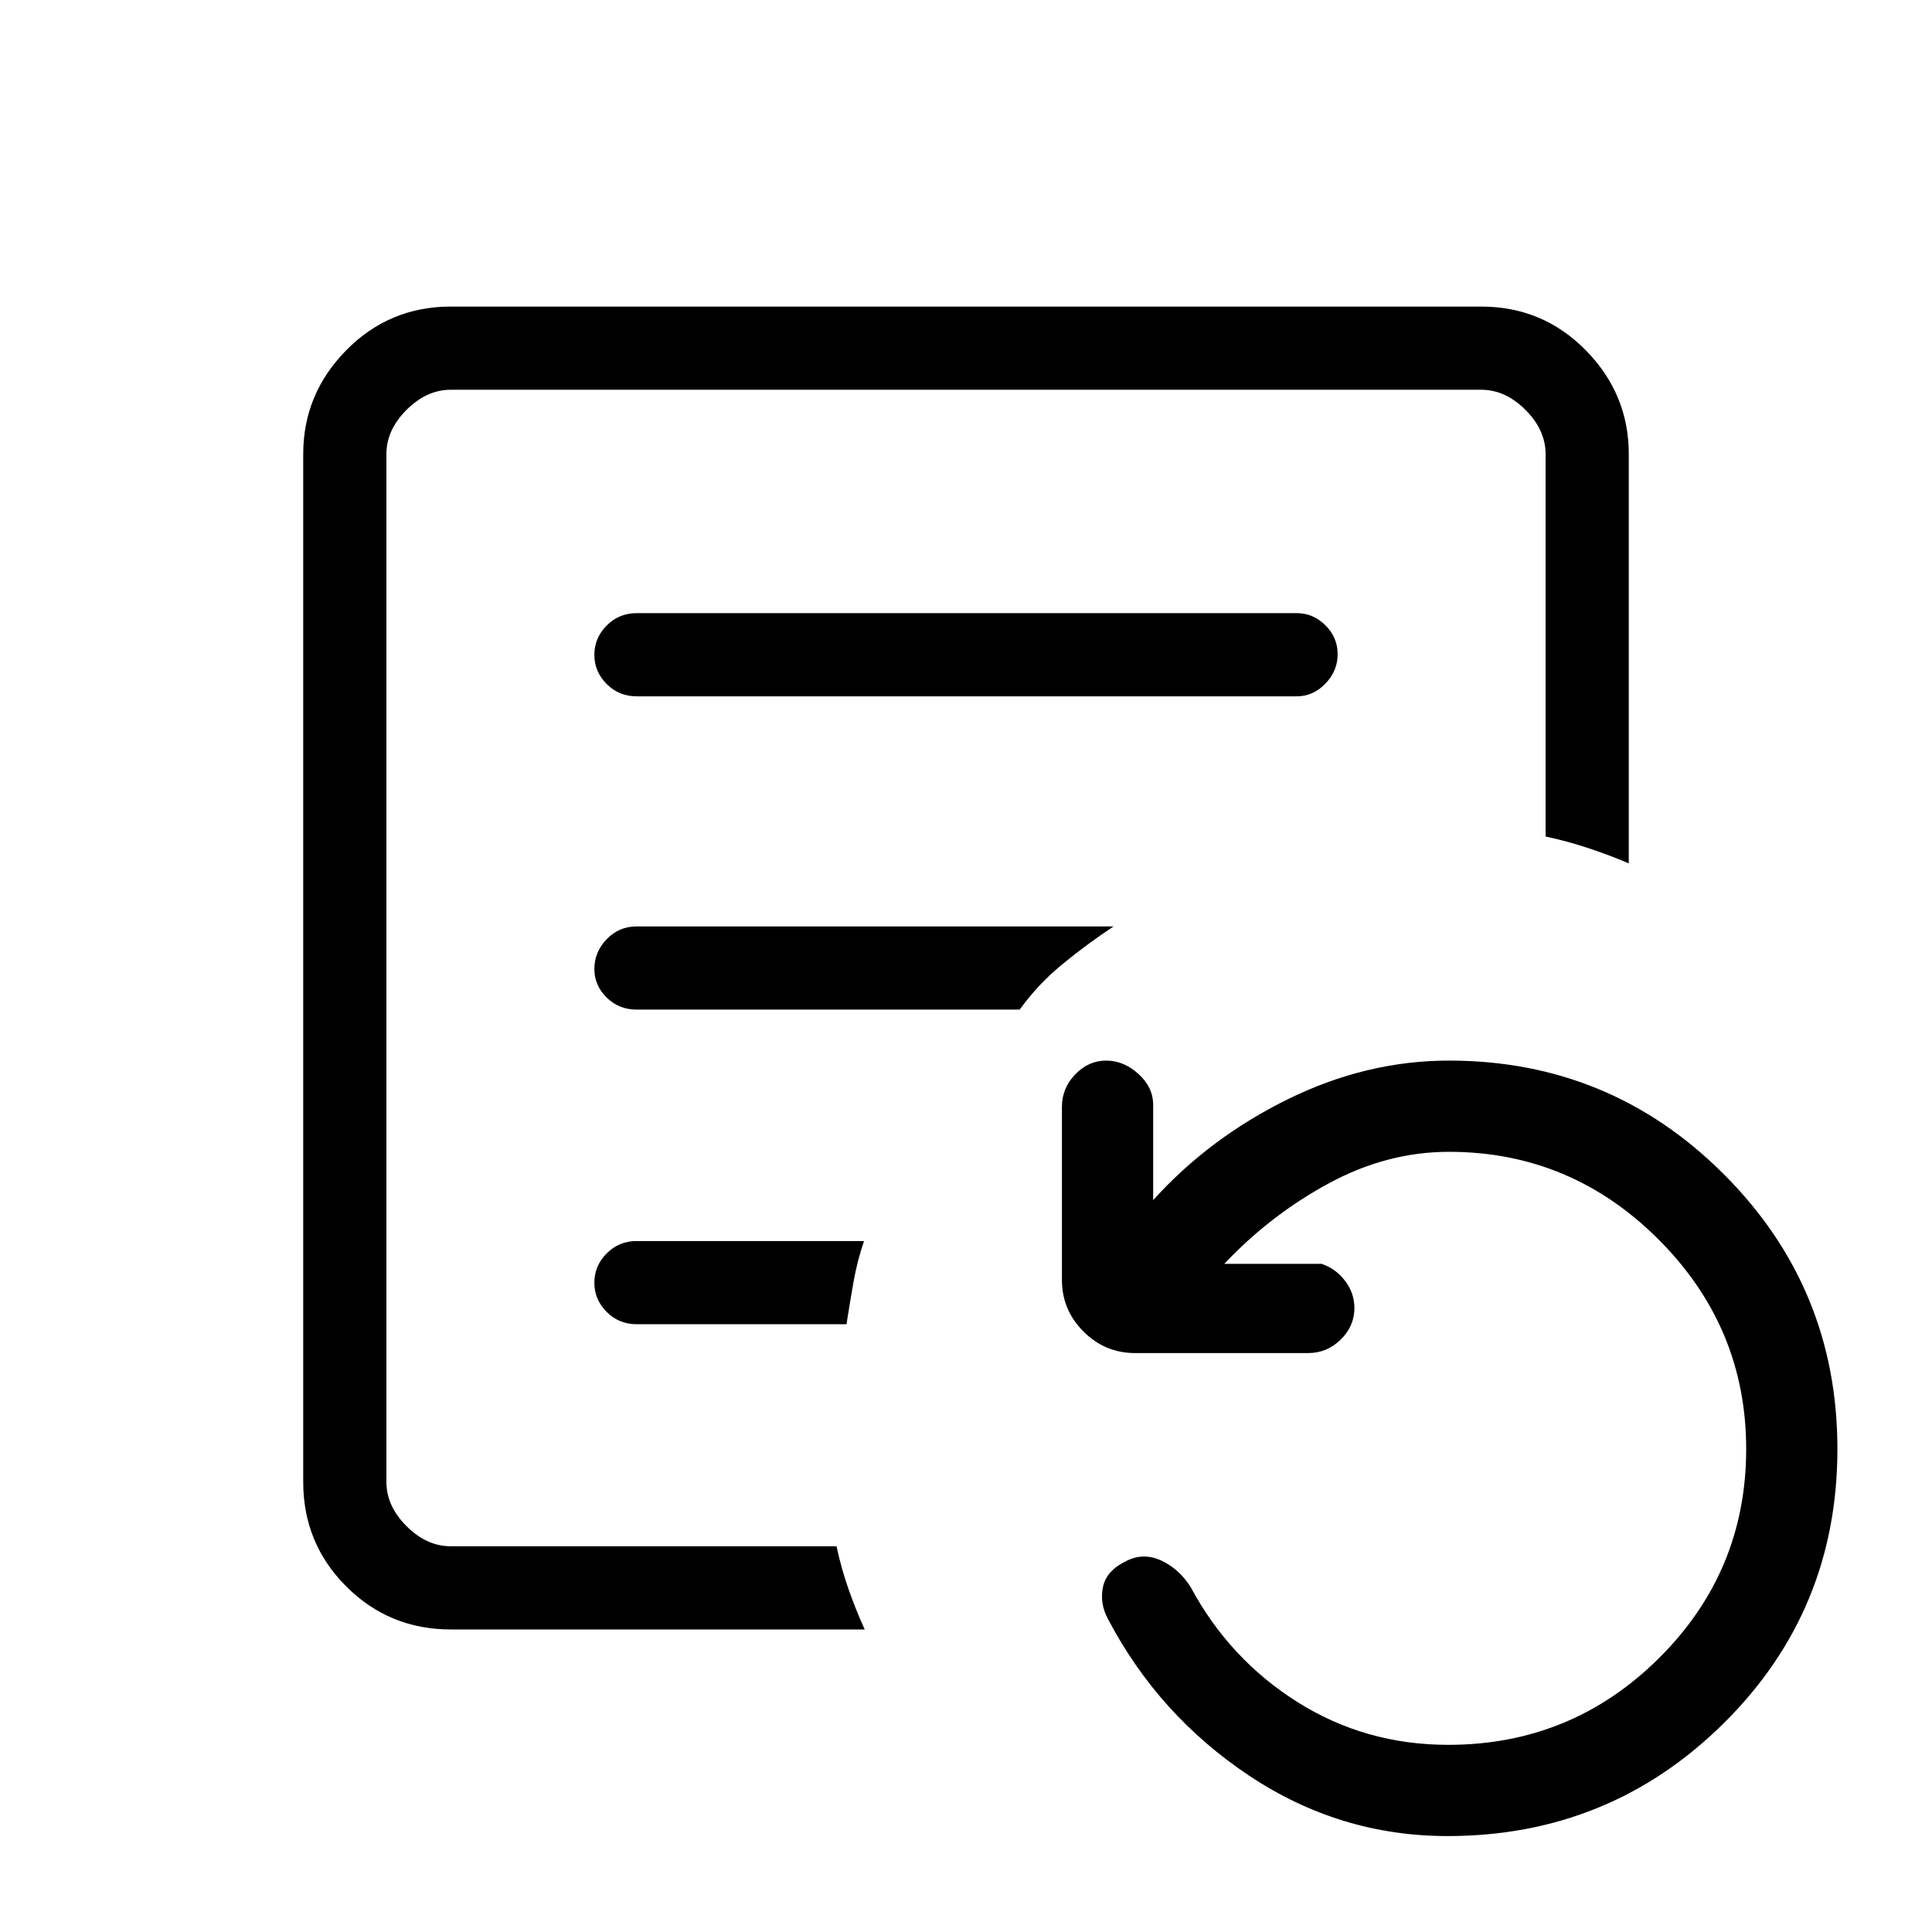 <svg xmlns="http://www.w3.org/2000/svg" height="40" viewBox="0 96 960 960" width="40"><path d="M719.268 1008.33q-53.493 0-98.547-29.997-45.054-30-70.183-77.875-4.205-7.791-2.463-15.97 1.742-8.178 11.758-12.919 8.5-4.236 17.334-.069 8.833 4.167 14.5 13.167 19.16 35.684 52.925 57.009Q678.357 963 719.63 963q61.318 0 104.677-43.05 43.36-43.05 43.36-103.95 0-60.576-43.545-104.122Q780.576 668.333 720 668.333q-30.802 0-59.734 15.667-28.933 15.667-51.933 40h48.334q7.066 2.333 11.7 8.454 4.633 6.12 4.633 13.499 0 9.025-6.833 15.702-6.834 6.678-16.167 6.678h-86q-14.917 0-25.625-10.708T527.667 732v-86q0-9.333 6.62-16.167Q540.907 623 549.64 623q8.732 0 16.046 6.633Q573 636.267 573 645v47.334q28-31 67-50.167T720 623q80.095 0 136.547 56.453Q913 735.905 913 816q0 80.422-56.598 136.377-56.597 55.953-137.134 55.953ZM192 864.333V289.667v574.666ZM644.333 442q8.117 0 14.225-6.287 6.109-6.286 6.109-14.666t-6.109-14.38q-6.108-6-14.225-6h-328q-8.766 0-14.883 6.164-6.117 6.163-6.117 14.543 0 8.38 6.117 14.503Q307.567 442 316.333 442h328Zm-90.999 114.333H316.333q-8.766 0-14.883 6.348-6.117 6.347-6.117 14.816 0 8.186 6.117 14.178 6.117 5.991 14.883 5.991h190.334q9.035-12.517 21.137-22.473 12.103-9.955 25.53-18.86Zm-124 156.334H316.333q-8.766 0-14.883 6.164-6.117 6.163-6.117 14.543 0 8.38 6.117 14.503Q307.567 754 316.333 754h104.286q1.715-11 3.53-21.243 1.816-10.243 5.185-20.09ZM224 905.666q-30.583 0-51.958-21.375-21.375-21.374-21.375-51.958V321.667q0-29.917 21.375-51.625T224 248.334h512q30.583 0 51.958 21.708t21.375 51.625V525q-9.294-3.965-19.813-7.482Q779 514 768 511.667v-190q0-12-10-22t-22-10H224q-12 0-22 10t-10 22v510.666q0 12 10 22t22 10h191.667q2.333 11 6.044 21.52 3.71 10.52 7.956 19.813H224Z"/></svg>